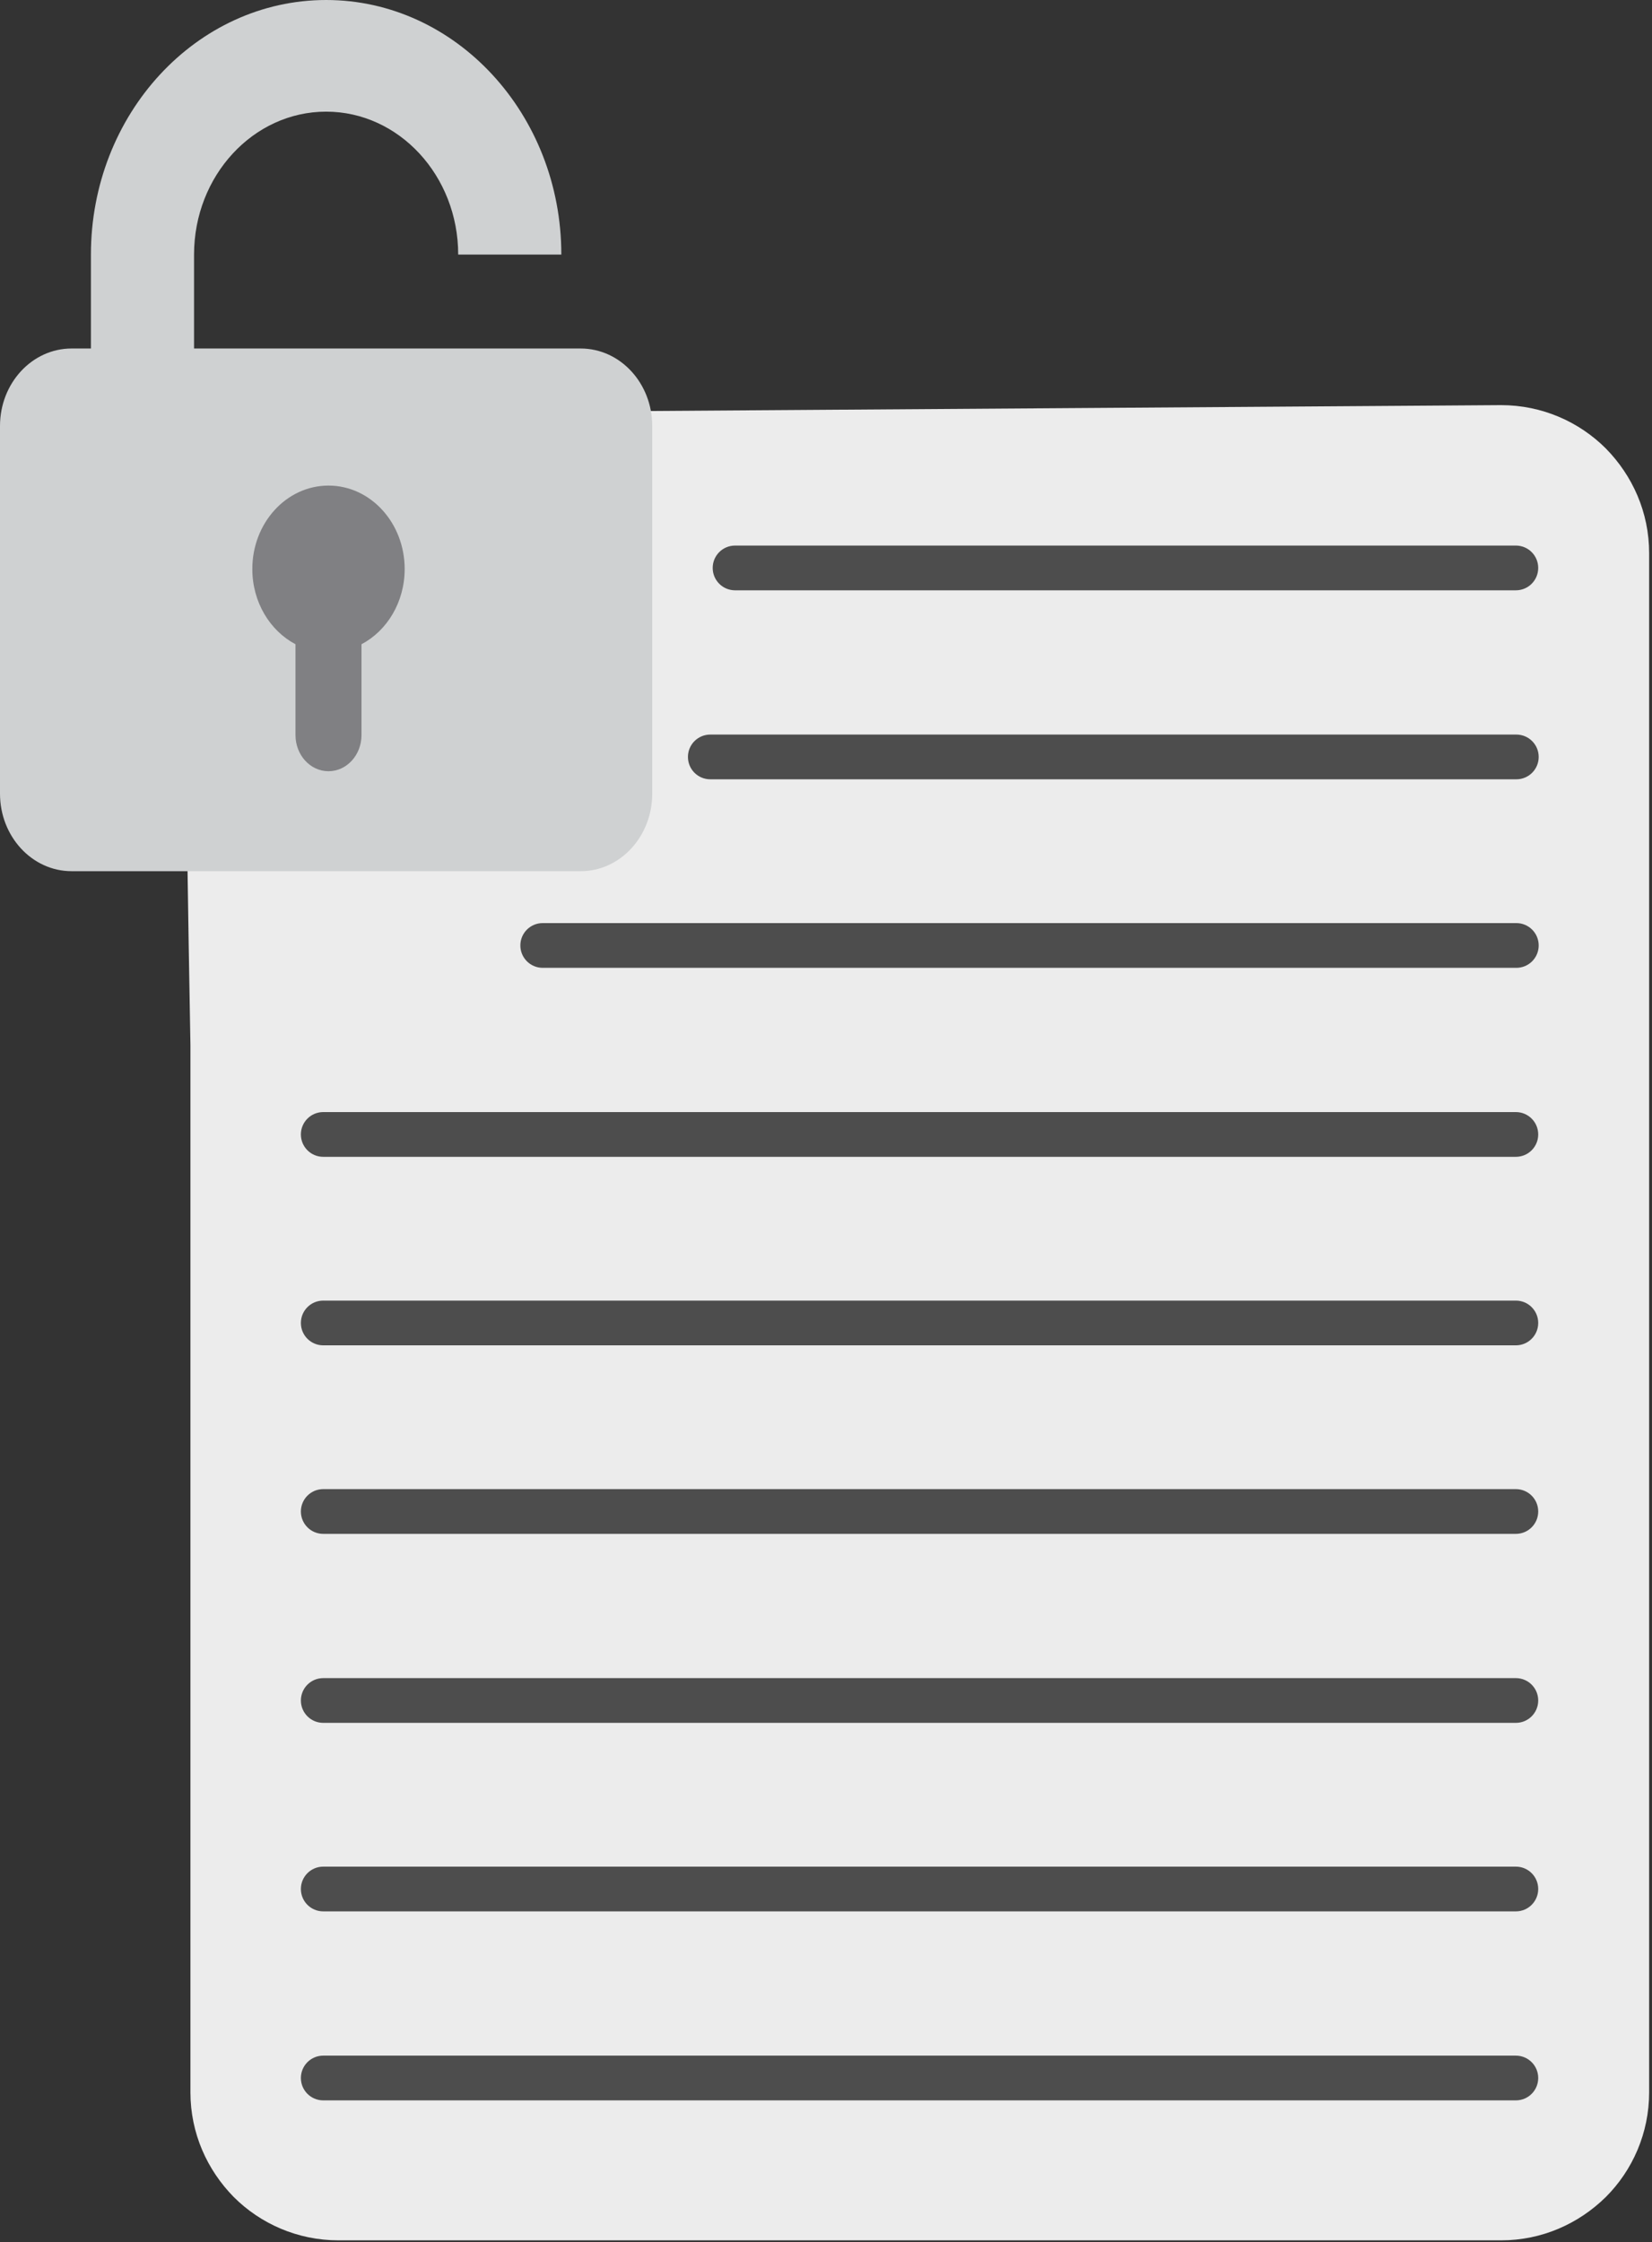 <svg width="347" height="471" viewBox="0 0 347 471" fill="none" xmlns="http://www.w3.org/2000/svg">
<rect x="0" y="0" width="347" height="471" fill="#333333" stroke="none"/>
<path d="M40 87C40 87.6 39.8 90.801 40 91.301C42.2 91.301 -29.1 90.501 40 91.301C37.4 91.301 40 216.901 40 219.501V439.501C40 448.101 43.5 455.801 49.1 461.501C54.7 467.101 62.5 470.601 71.1 470.601H315.3C323.9 470.601 331.6 467.101 337.3 461.501C342.9 455.901 346.4 448.101 346.4 439.501V116.201C346.4 107.601 342.9 99.901 337.3 94.201C331.7 88.601 323.9 85.101 315.3 85.101L40 87Z" fill="#ECECEC"/>
<path d="M154.4 114.6C151.8 114.6 149.7 116.7 149.7 119.3C149.7 121.9 151.8 124 154.4 124H318.4C321 124 323.1 121.9 323.1 119.3C323.1 116.7 321 114.6 318.4 114.6H154.4Z" fill="#4D4D4D"/>
<path d="M149.2 154.3C146.6 154.3 144.5 156.4 144.5 159C144.5 161.6 146.6 163.7 149.2 163.7H318.5C321.1 163.7 323.2 161.6 323.2 159C323.2 156.4 321.1 154.3 318.5 154.3H149.2Z" fill="#4D4D4D"/>
<path d="M114 193.9C111.4 193.9 109.3 196 109.3 198.6C109.3 201.2 111.4 203.3 114 203.3H318.5C321.1 203.3 323.2 201.2 323.2 198.6C323.2 196 321.1 193.9 318.5 193.9H114Z" fill="#4D4D4D"/>
<path d="M67.9 233.6C65.3 233.6 63.2 235.7 63.2 238.3C63.2 240.9 65.3 243 67.9 243H318.4C321 243 323.1 240.9 323.1 238.3C323.1 235.7 321 233.6 318.4 233.6H67.9Z" fill="#4D4D4D"/>
<path d="M67.9 273.2C65.3 273.2 63.2 275.3 63.2 277.9C63.2 280.5 65.3 282.6 67.9 282.6H318.4C321 282.6 323.1 280.5 323.1 277.9C323.1 275.3 321 273.2 318.4 273.2H67.9Z" fill="#4D4D4D"/>
<path d="M67.9 312.8C65.3 312.8 63.2 314.9 63.2 317.5C63.2 320.1 65.3 322.2 67.9 322.2H318.4C321 322.2 323.1 320.1 323.1 317.5C323.1 314.9 321 312.8 318.4 312.8H67.9Z" fill="#4D4D4D"/>
<path d="M67.9 352.5C65.3 352.5 63.2 354.6 63.2 357.2C63.2 359.8 65.3 361.9 67.9 361.9H318.4C321 361.9 323.1 359.8 323.1 357.2C323.1 354.6 321 352.5 318.4 352.5H67.9Z" fill="#4D4D4D"/>
<path d="M67.9 392.1C65.3 392.1 63.2 394.2 63.2 396.8C63.2 399.4 65.3 401.5 67.9 401.5H318.4C321 401.5 323.1 399.4 323.1 396.8C323.1 394.2 321 392.1 318.4 392.1H67.9Z" fill="#4D4D4D"/>
<path d="M67.9 431.8C65.3 431.8 63.2 433.9 63.2 436.5C63.2 439.1 65.3 441.2 67.9 441.2H318.4C321 441.2 323.1 439.1 323.1 436.5C323.1 433.9 321 431.8 318.4 431.8H67.9Z" fill="#4D4D4D"/>
<path d="M121.964 73.205H117.904H96.243H40.76V53.476C40.76 36.916 53.202 23.453 68.506 23.453C83.794 23.453 96.243 36.916 96.243 53.476H117.905C117.905 23.992 95.739 0 68.506 0C41.26 0 19.098 23.992 19.098 53.476V73.205H15.04C6.739 73.205 0 80.49 0 89.48V166.716C0 175.706 6.739 183 15.04 183H121.964C130.268 183 137 175.706 137 166.716V89.48C136.999 80.49 130.268 73.205 121.964 73.205Z" fill="#CFD1D2"/>
<path d="M85 119.527C85 109.847 77.837 102 69 102C60.163 102 53 109.847 53 119.527C53 126.487 56.703 132.499 62.068 135.328V154.406C62.068 158.6 65.171 162 69 162C72.829 162 75.932 158.6 75.932 154.406V135.328C81.297 132.499 85 126.487 85 119.527Z" fill="#808083"/>
</svg>

